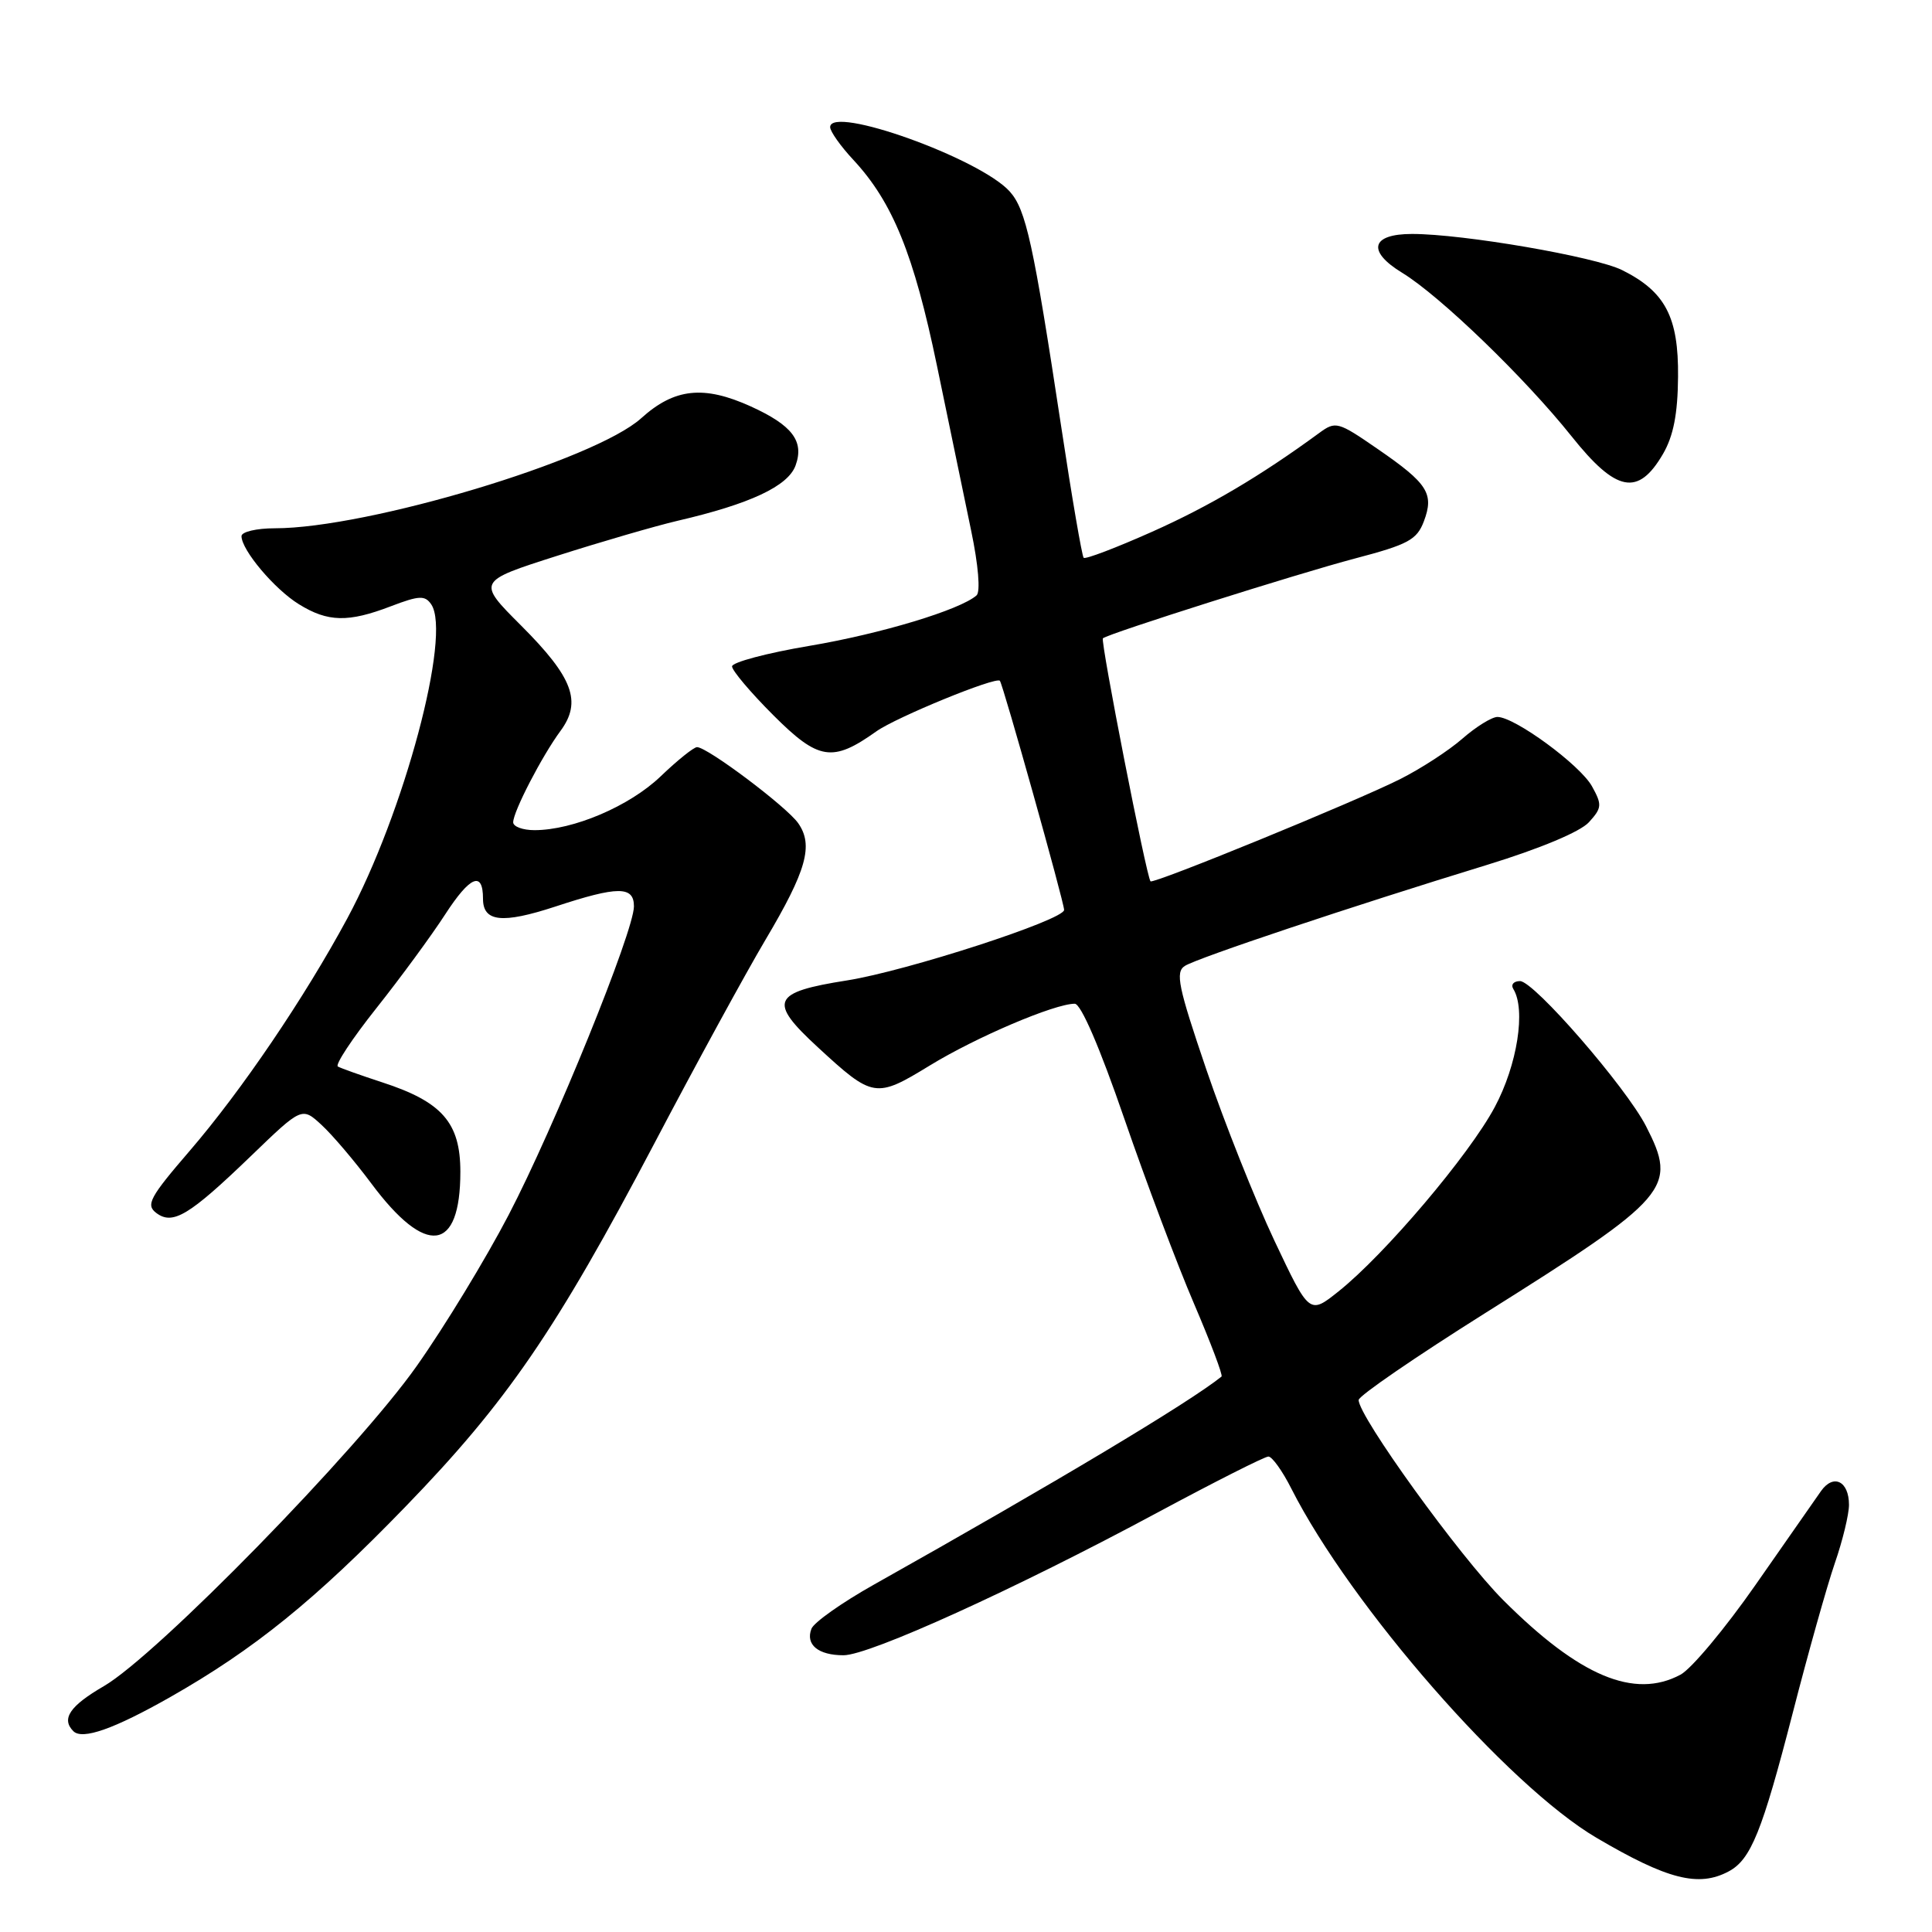 <?xml version="1.0" encoding="UTF-8" standalone="no"?>
<!DOCTYPE svg PUBLIC "-//W3C//DTD SVG 1.1//EN" "http://www.w3.org/Graphics/SVG/1.1/DTD/svg11.dtd" >
<svg xmlns="http://www.w3.org/2000/svg" xmlns:xlink="http://www.w3.org/1999/xlink" version="1.1" viewBox="0 0 256 256">
 <g >
 <path fill="currentColor"
d=" M 229.06 247.97 C 232.00 246.40 233.48 242.73 237.53 227.04 C 239.57 219.09 242.09 210.14 243.12 207.14 C 244.16 204.14 245.00 200.66 245.00 199.40 C 245.00 196.25 242.94 195.24 241.29 197.58 C 240.54 198.64 236.64 204.23 232.62 210.00 C 228.59 215.78 224.12 221.13 222.68 221.90 C 216.56 225.18 209.28 222.12 199.18 212.02 C 193.44 206.28 179.95 187.59 180.03 185.50 C 180.05 184.95 187.59 179.78 196.78 174.00 C 221.33 158.57 222.31 157.43 218.10 149.21 C 215.43 144.02 203.26 130.00 201.41 130.00 C 200.57 130.00 200.17 130.47 200.52 131.04 C 202.21 133.76 201.05 141.12 198.06 146.70 C 194.67 153.05 183.49 166.23 177.37 171.11 C 173.50 174.20 173.50 174.20 168.85 164.36 C 166.30 158.95 162.25 148.77 159.85 141.73 C 156.11 130.74 155.71 128.81 157.00 127.99 C 158.66 126.93 179.10 120.10 197.08 114.59 C 204.07 112.44 209.40 110.21 210.54 108.95 C 212.27 107.05 212.30 106.63 210.94 104.18 C 209.36 101.35 200.71 95.00 198.42 95.00 C 197.68 95.00 195.59 96.29 193.78 97.87 C 191.98 99.45 188.25 101.87 185.50 103.25 C 179.55 106.24 152.84 117.17 152.45 116.78 C 151.92 116.24 145.78 84.89 146.14 84.58 C 146.91 83.93 171.89 76.02 179.55 74.00 C 186.59 72.15 187.74 71.53 188.67 69.08 C 190.05 65.41 189.20 64.07 182.56 59.50 C 177.27 55.85 176.98 55.77 174.78 57.39 C 167.01 63.08 160.24 67.08 152.64 70.47 C 147.88 72.59 143.81 74.14 143.59 73.91 C 143.37 73.68 142.02 65.85 140.61 56.50 C 136.92 32.20 135.95 27.77 133.79 25.37 C 129.84 20.98 110.00 13.87 110.00 16.85 C 110.00 17.41 111.38 19.37 113.08 21.19 C 118.29 26.80 121.09 33.71 124.15 48.45 C 125.75 56.18 127.79 66.01 128.68 70.30 C 129.64 74.88 129.93 78.42 129.40 78.89 C 127.23 80.81 116.69 83.99 107.25 85.58 C 101.61 86.53 97.00 87.76 97.00 88.30 C 97.00 88.85 99.46 91.76 102.47 94.77 C 108.46 100.76 110.31 101.05 116.12 96.91 C 118.75 95.04 132.00 89.61 132.49 90.21 C 132.92 90.74 141.00 119.56 141.00 120.57 C 141.00 121.89 120.15 128.66 112.24 129.91 C 102.27 131.48 101.75 132.67 108.36 138.76 C 115.68 145.51 116.03 145.57 123.21 141.18 C 129.34 137.43 139.73 133.00 142.41 133.00 C 143.23 133.00 145.74 138.82 148.97 148.21 C 151.85 156.57 156.01 167.62 158.22 172.76 C 160.42 177.90 162.06 182.24 161.86 182.40 C 157.54 185.87 139.88 196.44 115.80 209.97 C 111.56 212.35 107.84 214.98 107.52 215.82 C 106.71 217.92 108.41 219.33 111.77 219.33 C 115.21 219.33 134.56 210.54 153.34 200.44 C 160.95 196.35 167.58 193.00 168.07 193.00 C 168.56 193.00 169.93 194.91 171.11 197.25 C 178.99 212.80 199.78 236.59 211.53 243.51 C 220.95 249.05 225.07 250.10 229.06 247.97 Z  M 22.56 224.87 C 33.66 218.56 41.71 212.05 53.69 199.68 C 67.17 185.77 73.65 176.31 86.71 151.50 C 92.20 141.05 98.82 128.93 101.41 124.56 C 106.87 115.36 107.82 112.00 105.76 109.07 C 104.23 106.89 93.74 99.00 92.36 99.00 C 91.93 99.00 89.76 100.74 87.54 102.87 C 83.42 106.82 75.97 110.00 70.82 110.00 C 69.27 110.00 68.00 109.53 68.00 108.96 C 68.00 107.54 71.82 100.17 74.26 96.86 C 77.13 92.98 75.94 89.78 69.05 82.89 C 63.20 77.04 63.20 77.04 73.85 73.64 C 79.71 71.77 86.87 69.69 89.77 69.01 C 99.39 66.78 104.43 64.42 105.42 61.67 C 106.58 58.46 104.99 56.36 99.50 53.86 C 93.25 51.02 89.36 51.44 84.96 55.42 C 78.82 60.96 48.73 70.00 36.41 70.00 C 33.99 70.00 32.00 70.47 32.00 71.04 C 32.00 72.88 36.37 78.07 39.60 80.06 C 43.44 82.44 46.14 82.50 51.80 80.33 C 55.55 78.90 56.31 78.87 57.14 80.08 C 59.86 84.08 53.54 107.74 46.02 121.69 C 40.36 132.19 32.01 144.51 25.13 152.50 C 19.85 158.63 19.30 159.65 20.69 160.71 C 22.88 162.38 25.04 161.09 33.26 153.17 C 40.01 146.66 40.01 146.66 42.63 149.08 C 44.07 150.41 47.02 153.89 49.19 156.80 C 56.45 166.56 61.00 165.96 61.00 155.26 C 61.00 148.77 58.59 146.00 50.66 143.42 C 47.82 142.49 45.17 141.55 44.77 141.32 C 44.37 141.10 46.67 137.62 49.87 133.59 C 53.07 129.56 57.17 123.97 58.99 121.16 C 62.29 116.07 64.00 115.36 64.00 119.09 C 64.00 122.16 66.54 122.43 73.57 120.13 C 81.89 117.39 84.00 117.39 84.00 120.10 C 84.00 123.39 73.45 149.38 67.39 161.00 C 64.38 166.78 58.91 175.78 55.22 181.00 C 47.37 192.15 20.79 219.34 13.75 223.43 C 9.25 226.04 8.09 227.76 9.72 229.39 C 10.91 230.58 15.11 229.10 22.56 224.87 Z  M 220.35 60.16 C 221.74 57.77 222.31 54.85 222.35 49.93 C 222.43 42.01 220.66 38.64 214.94 35.79 C 211.36 34.01 193.89 31.00 187.11 31.00 C 181.67 31.00 181.09 33.28 185.80 36.15 C 190.78 39.18 202.06 50.07 208.23 57.80 C 214.16 65.24 217.06 65.80 220.35 60.16 Z "/>
</g>
</svg>
